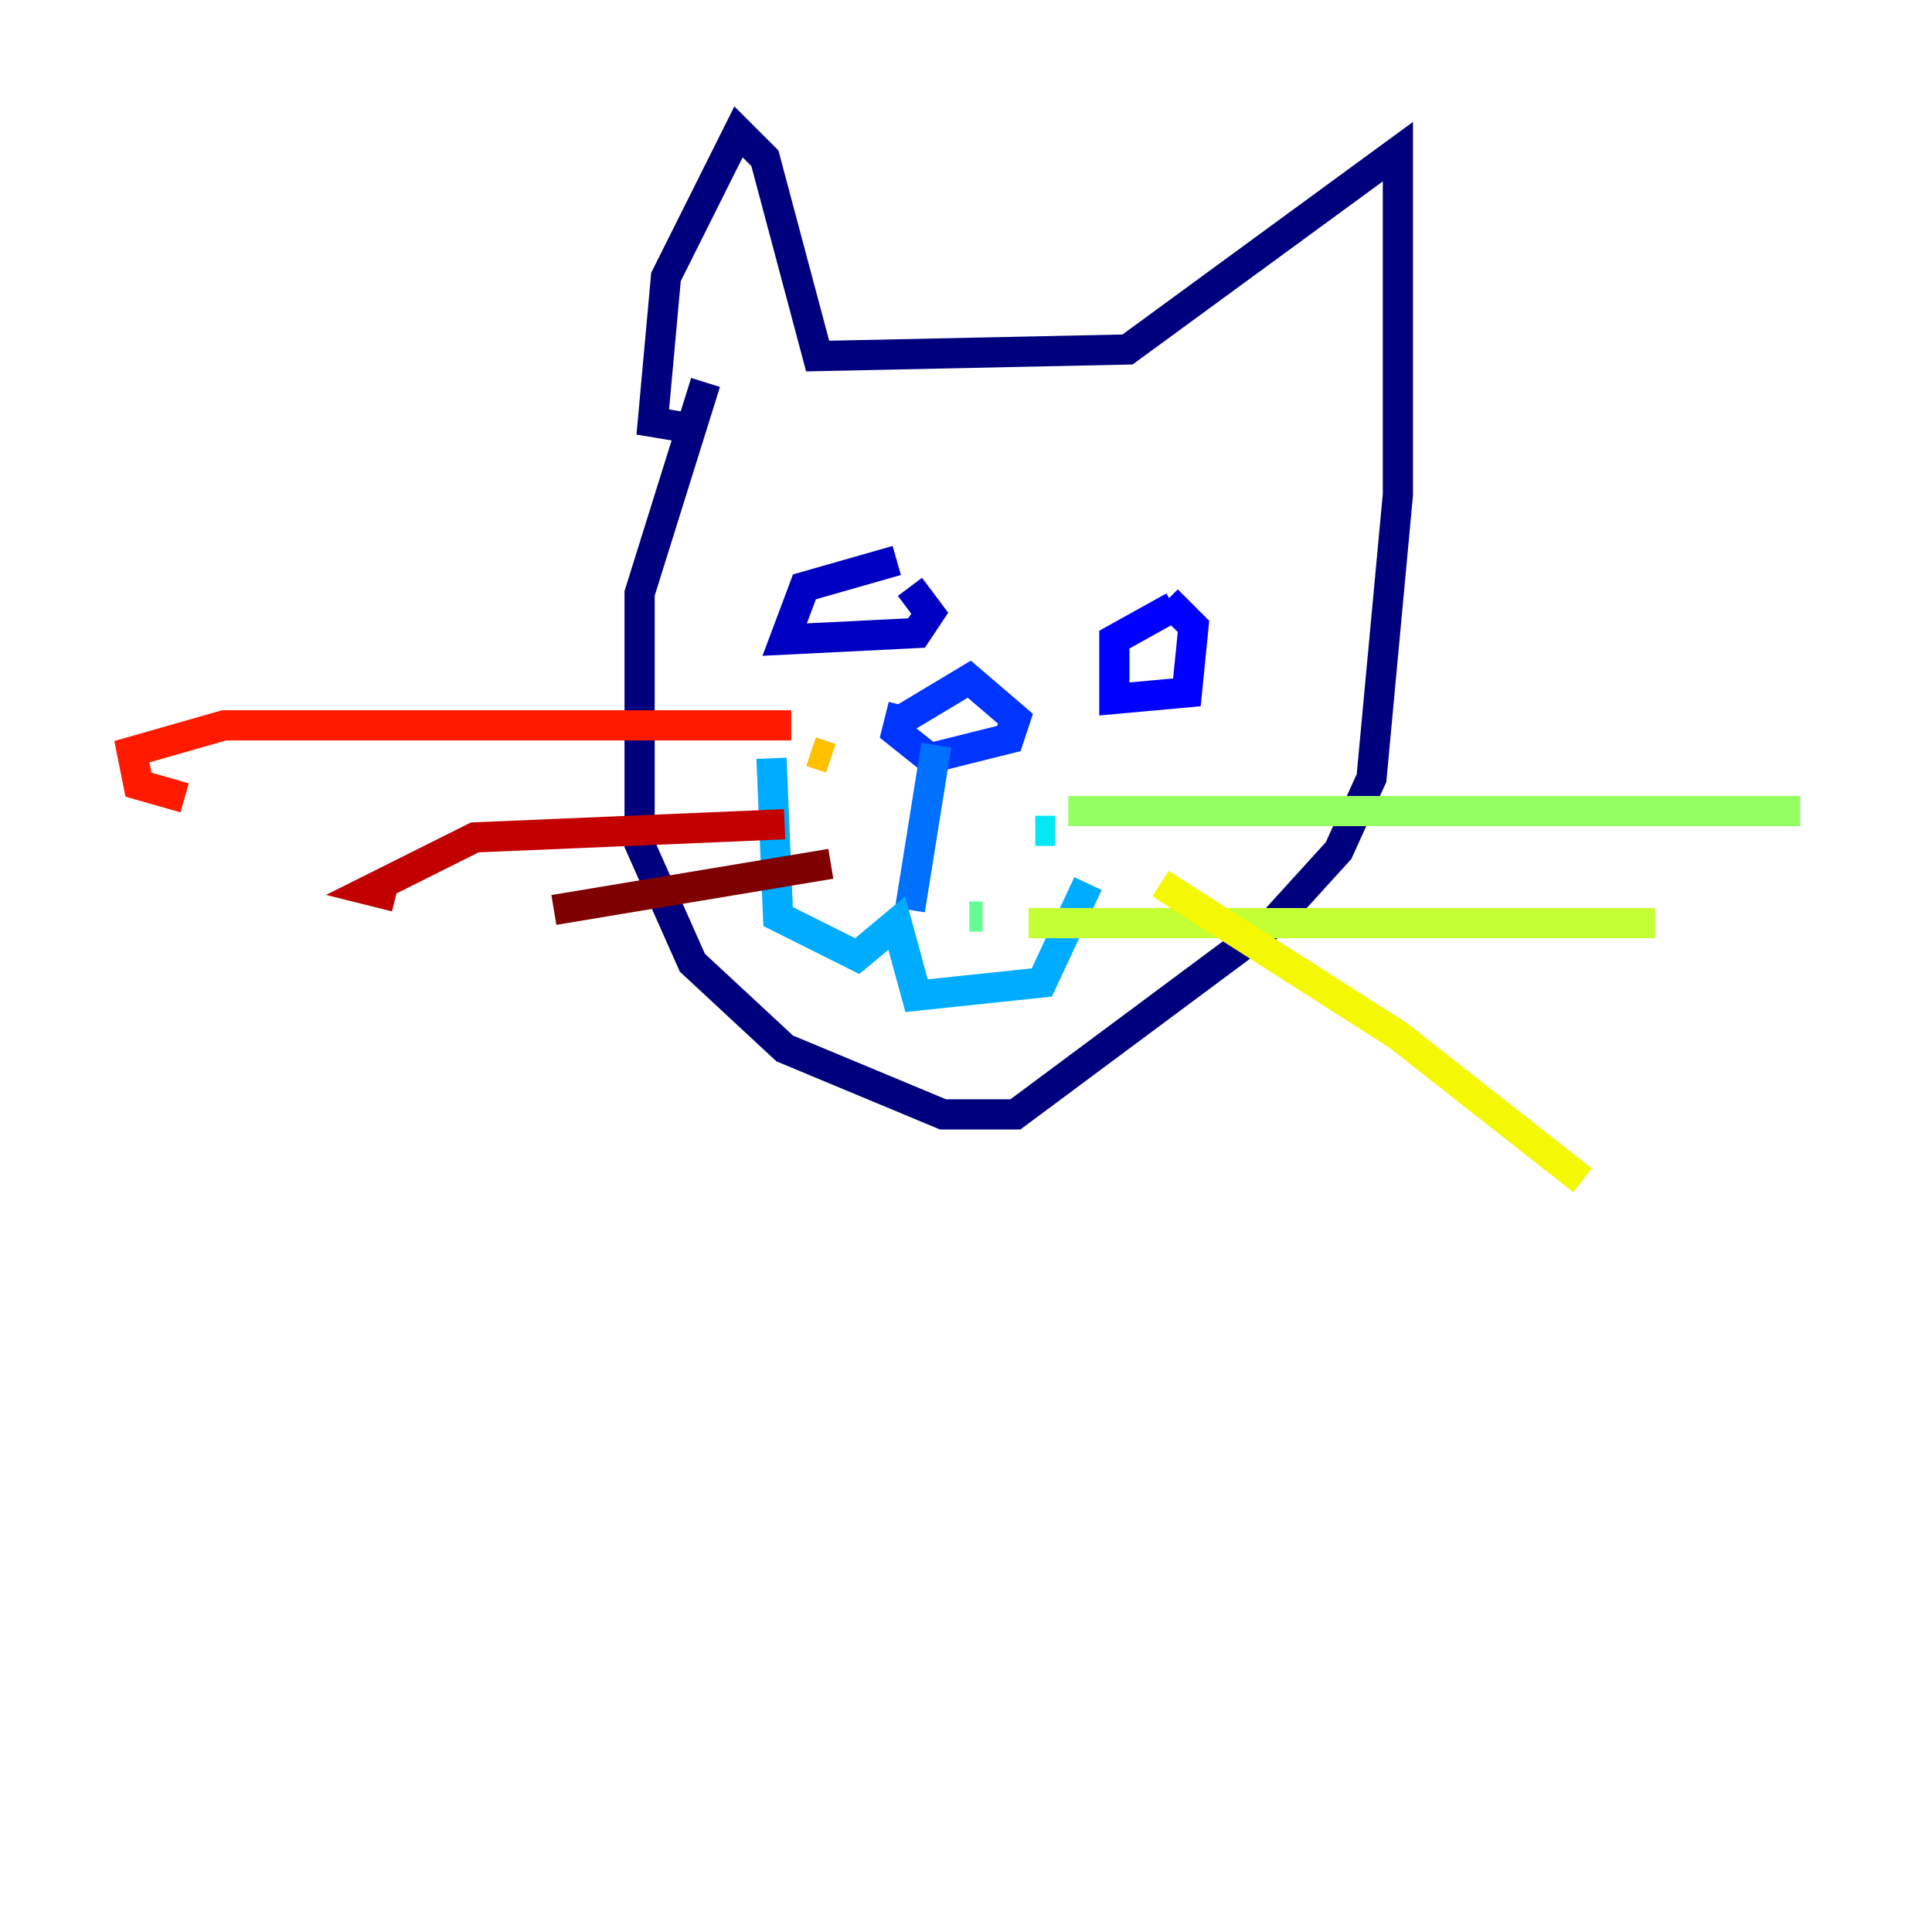<?xml version="1.0" encoding="utf-8" ?>
<svg baseProfile="tiny" height="128" version="1.2" viewBox="0,0,128,128" width="128" xmlns="http://www.w3.org/2000/svg" xmlns:ev="http://www.w3.org/2001/xml-events" xmlns:xlink="http://www.w3.org/1999/xlink"><defs /><polyline fill="none" points="46.744,25.338 42.375,39.317 42.375,55.918 45.87,63.782 51.986,69.461 62.471,73.829 67.276,73.829 84.314,61.16 88.683,56.355 90.867,51.55 92.614,32.764 92.614,10.048 74.703,23.154 54.171,23.59 50.676,10.485 48.928,8.737 44.123,18.348 43.249,27.959 45.87,28.396" stroke="#00007f" stroke-width="2" /><polyline fill="none" points="59.413,37.133 53.297,38.88 51.986,42.375 60.724,41.939 61.597,40.628 60.287,38.88" stroke="#0000c3" stroke-width="2" /><polyline fill="none" points="77.761,40.191 73.829,42.375 73.829,46.307 78.635,45.87 79.072,41.502 77.324,39.754" stroke="#0000ff" stroke-width="2" /><polyline fill="none" points="59.85,47.618 64.218,44.997 67.276,47.618 66.84,48.928 61.597,50.239 59.413,48.492 59.85,46.744" stroke="#0034ff" stroke-width="2" /><polyline fill="none" points="62.034,49.365 60.287,60.287" stroke="#0070ff" stroke-width="2" /><polyline fill="none" points="51.113,50.239 51.55,60.724 56.792,63.345 59.413,61.16 60.724,65.966 69.024,65.092 72.082,58.539" stroke="#00acff" stroke-width="2" /><polyline fill="none" points="68.587,55.044 69.898,55.044" stroke="#02e8f4" stroke-width="2" /><polyline fill="none" points="75.14,54.171 75.14,54.171" stroke="#32ffc3" stroke-width="2" /><polyline fill="none" points="64.218,60.724 65.092,60.724" stroke="#63ff93" stroke-width="2" /><polyline fill="none" points="70.771,53.734 119.263,53.734" stroke="#93ff63" stroke-width="2" /><polyline fill="none" points="68.15,61.16 109.652,61.16" stroke="#c3ff32" stroke-width="2" /><polyline fill="none" points="76.887,58.539 92.614,68.587 104.846,78.198" stroke="#f4f802" stroke-width="2" /><polyline fill="none" points="53.734,49.802 55.044,50.239" stroke="#ffc000" stroke-width="2" /><polyline fill="none" points="57.229,51.986 57.229,51.986" stroke="#ff8900" stroke-width="2" /><polyline fill="none" points="53.734,55.044 53.734,55.044" stroke="#ff5100" stroke-width="2" /><polyline fill="none" points="52.423,48.055 14.853,48.055 8.737,49.802 9.174,51.986 12.232,52.86" stroke="#ff1a00" stroke-width="2" /><polyline fill="none" points="51.986,54.608 31.454,55.481 24.464,58.976 26.212,59.413" stroke="#c30000" stroke-width="2" /><polyline fill="none" points="55.044,57.229 36.696,60.287" stroke="#7f0000" stroke-width="2" /></svg>